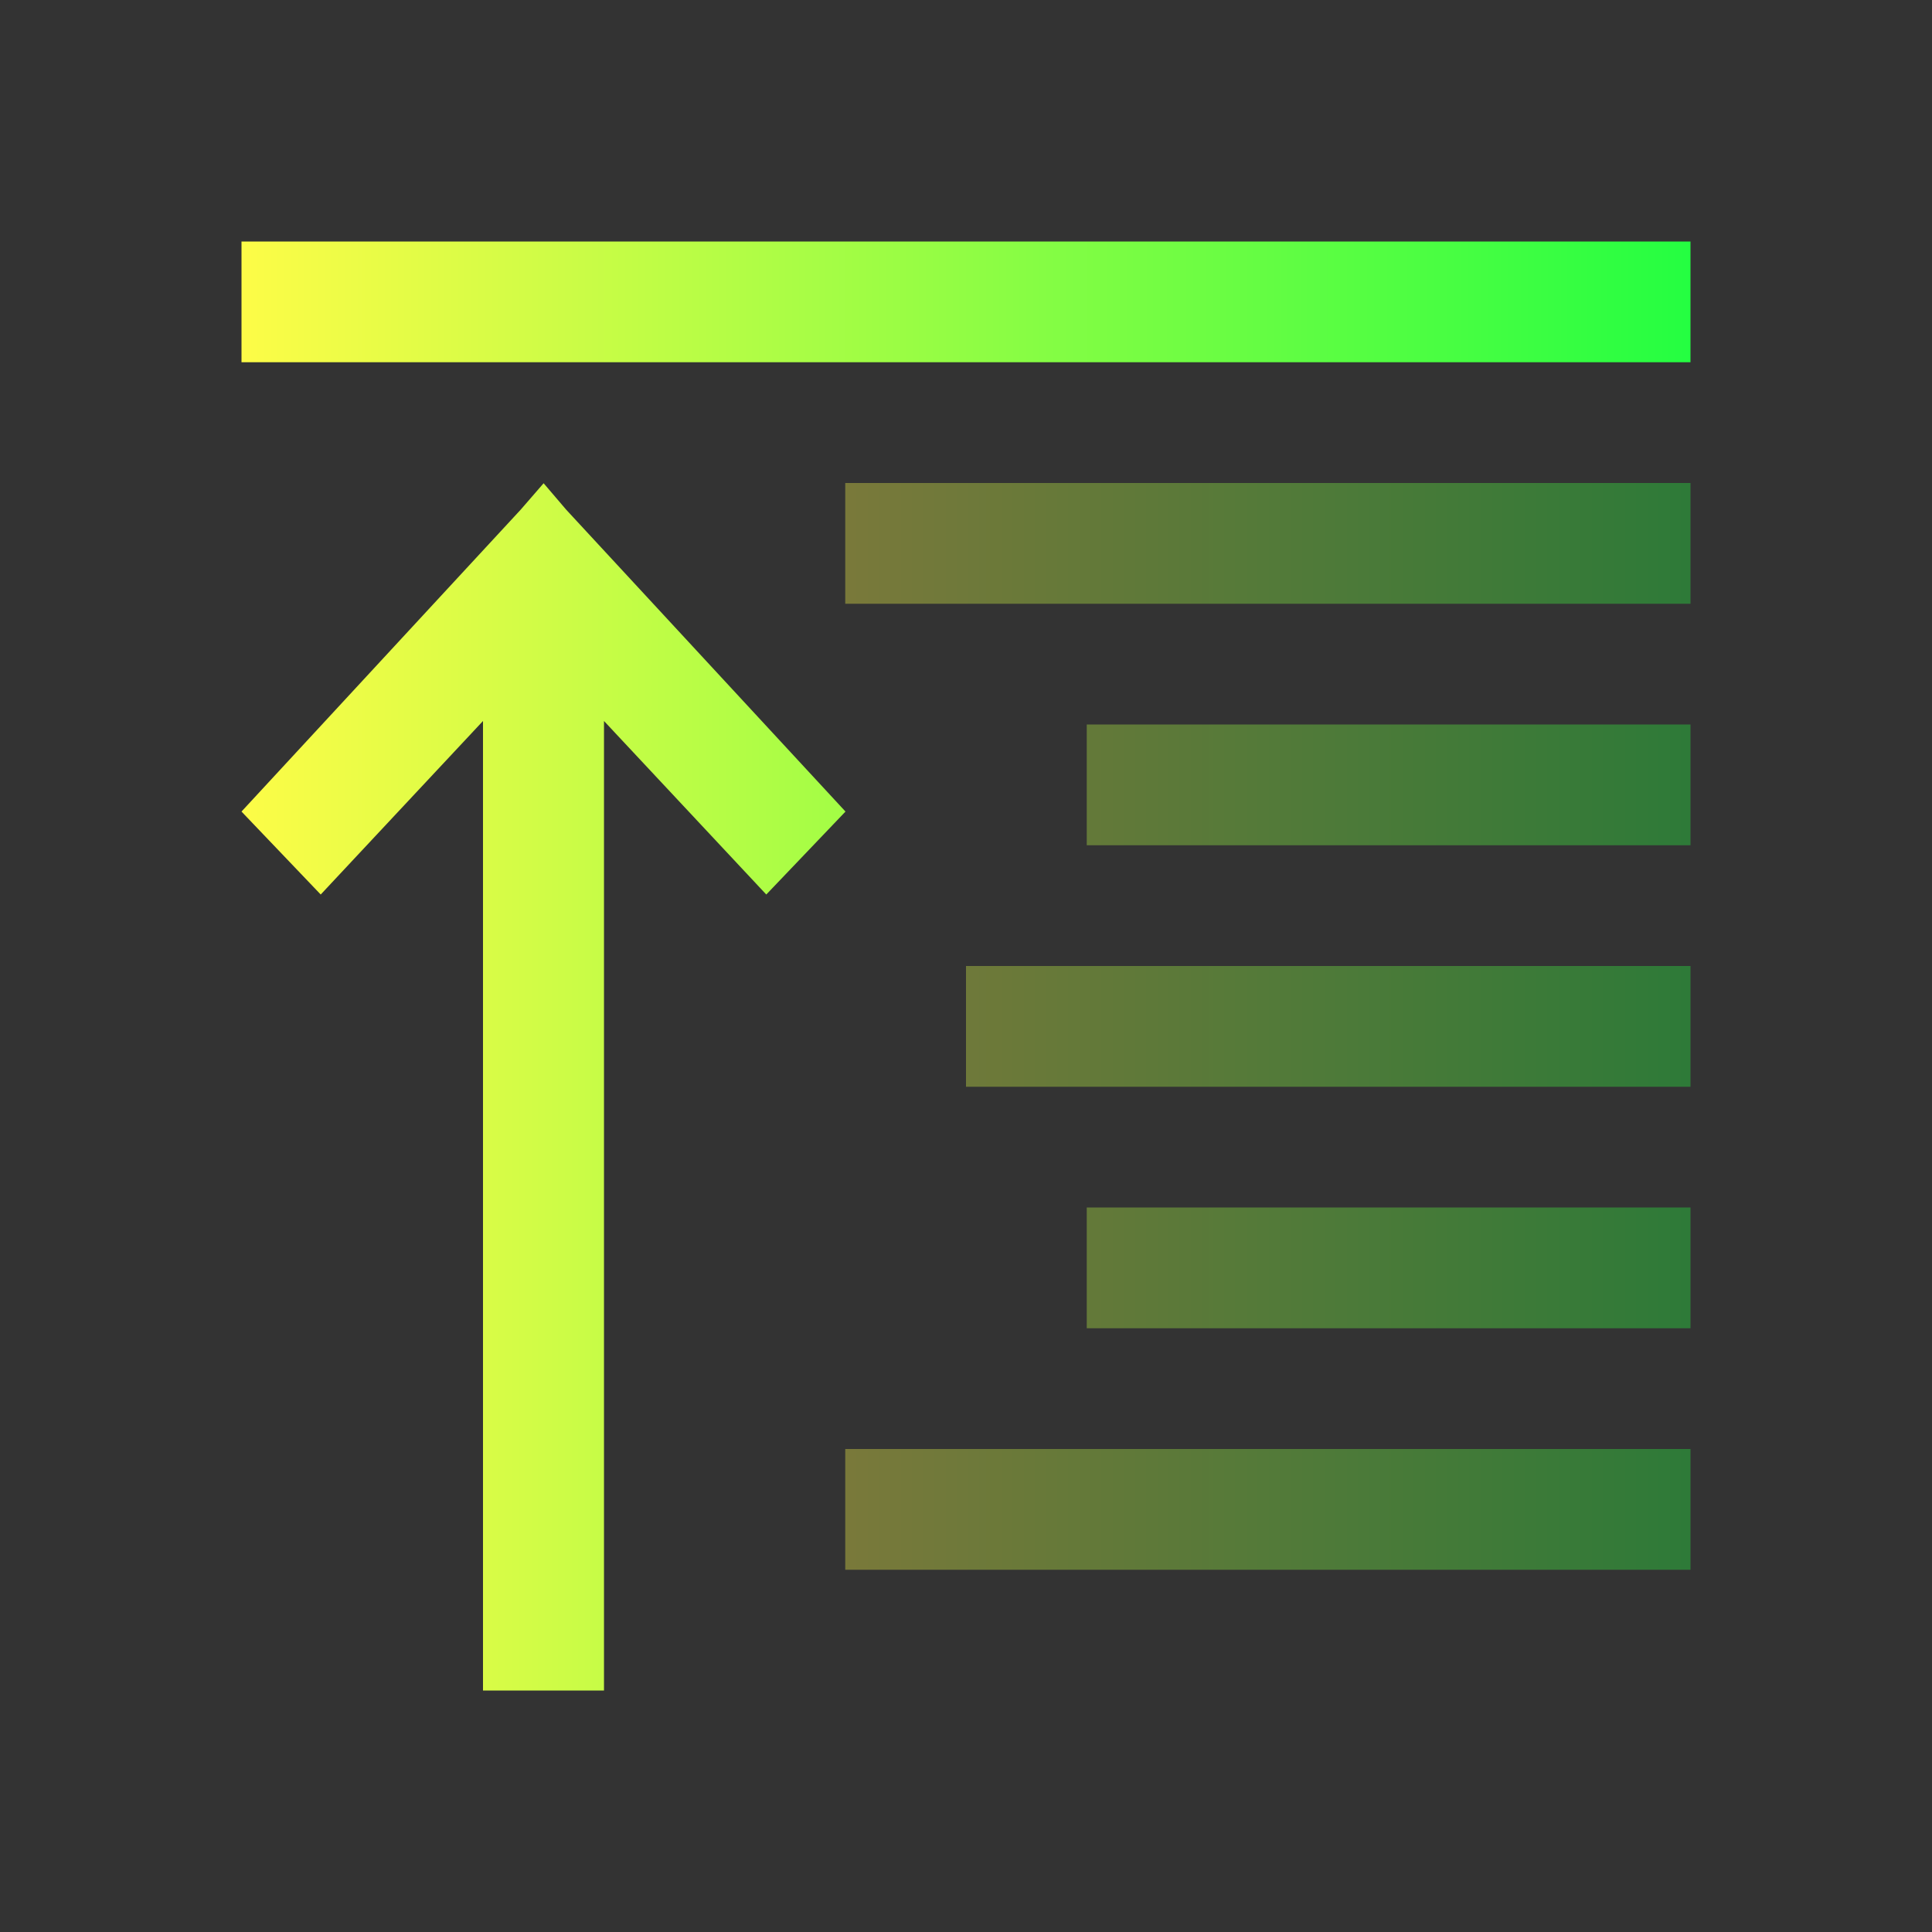 <svg width="16" height="16" viewBox="0 0 16 16" fill="none" xmlns="http://www.w3.org/2000/svg">
<rect x="0" y="0" width="16" height="16" fill="#333333" stroke="none"/>
<path opacity="0.35" d="M7 13V12H14V13H7ZM9 11V10H14V11H9ZM8 9V8H14V9H8ZM9 7V6H14V7H9ZM7 5V4H14V5H7Z" fill="url(#paint0_linear_10_19297)"/>
<path d="M4 14V5.971L2.656 7.408L2 6.721L4.312 4.221L4.502 4.002L4.689 4.221L7.002 6.721L6.346 7.408L5.002 5.971V14H4ZM2 3V2H14V3H2Z" fill="url(#paint1_linear_10_19297)"/>
<defs>
<linearGradient id="paint0_linear_10_19297" x1="7" y1="8.5" x2="14" y2="8.5" gradientUnits="userSpaceOnUse">
<stop stop-color="#FDFC47"/>
<stop offset="1" stop-color="#24FE41"/>
</linearGradient>
<linearGradient id="paint1_linear_10_19297" x1="2" y1="8" x2="14" y2="8" gradientUnits="userSpaceOnUse">
<stop stop-color="#FDFC47"/>
<stop offset="1" stop-color="#24FE41"/>
</linearGradient>
</defs>
</svg>
